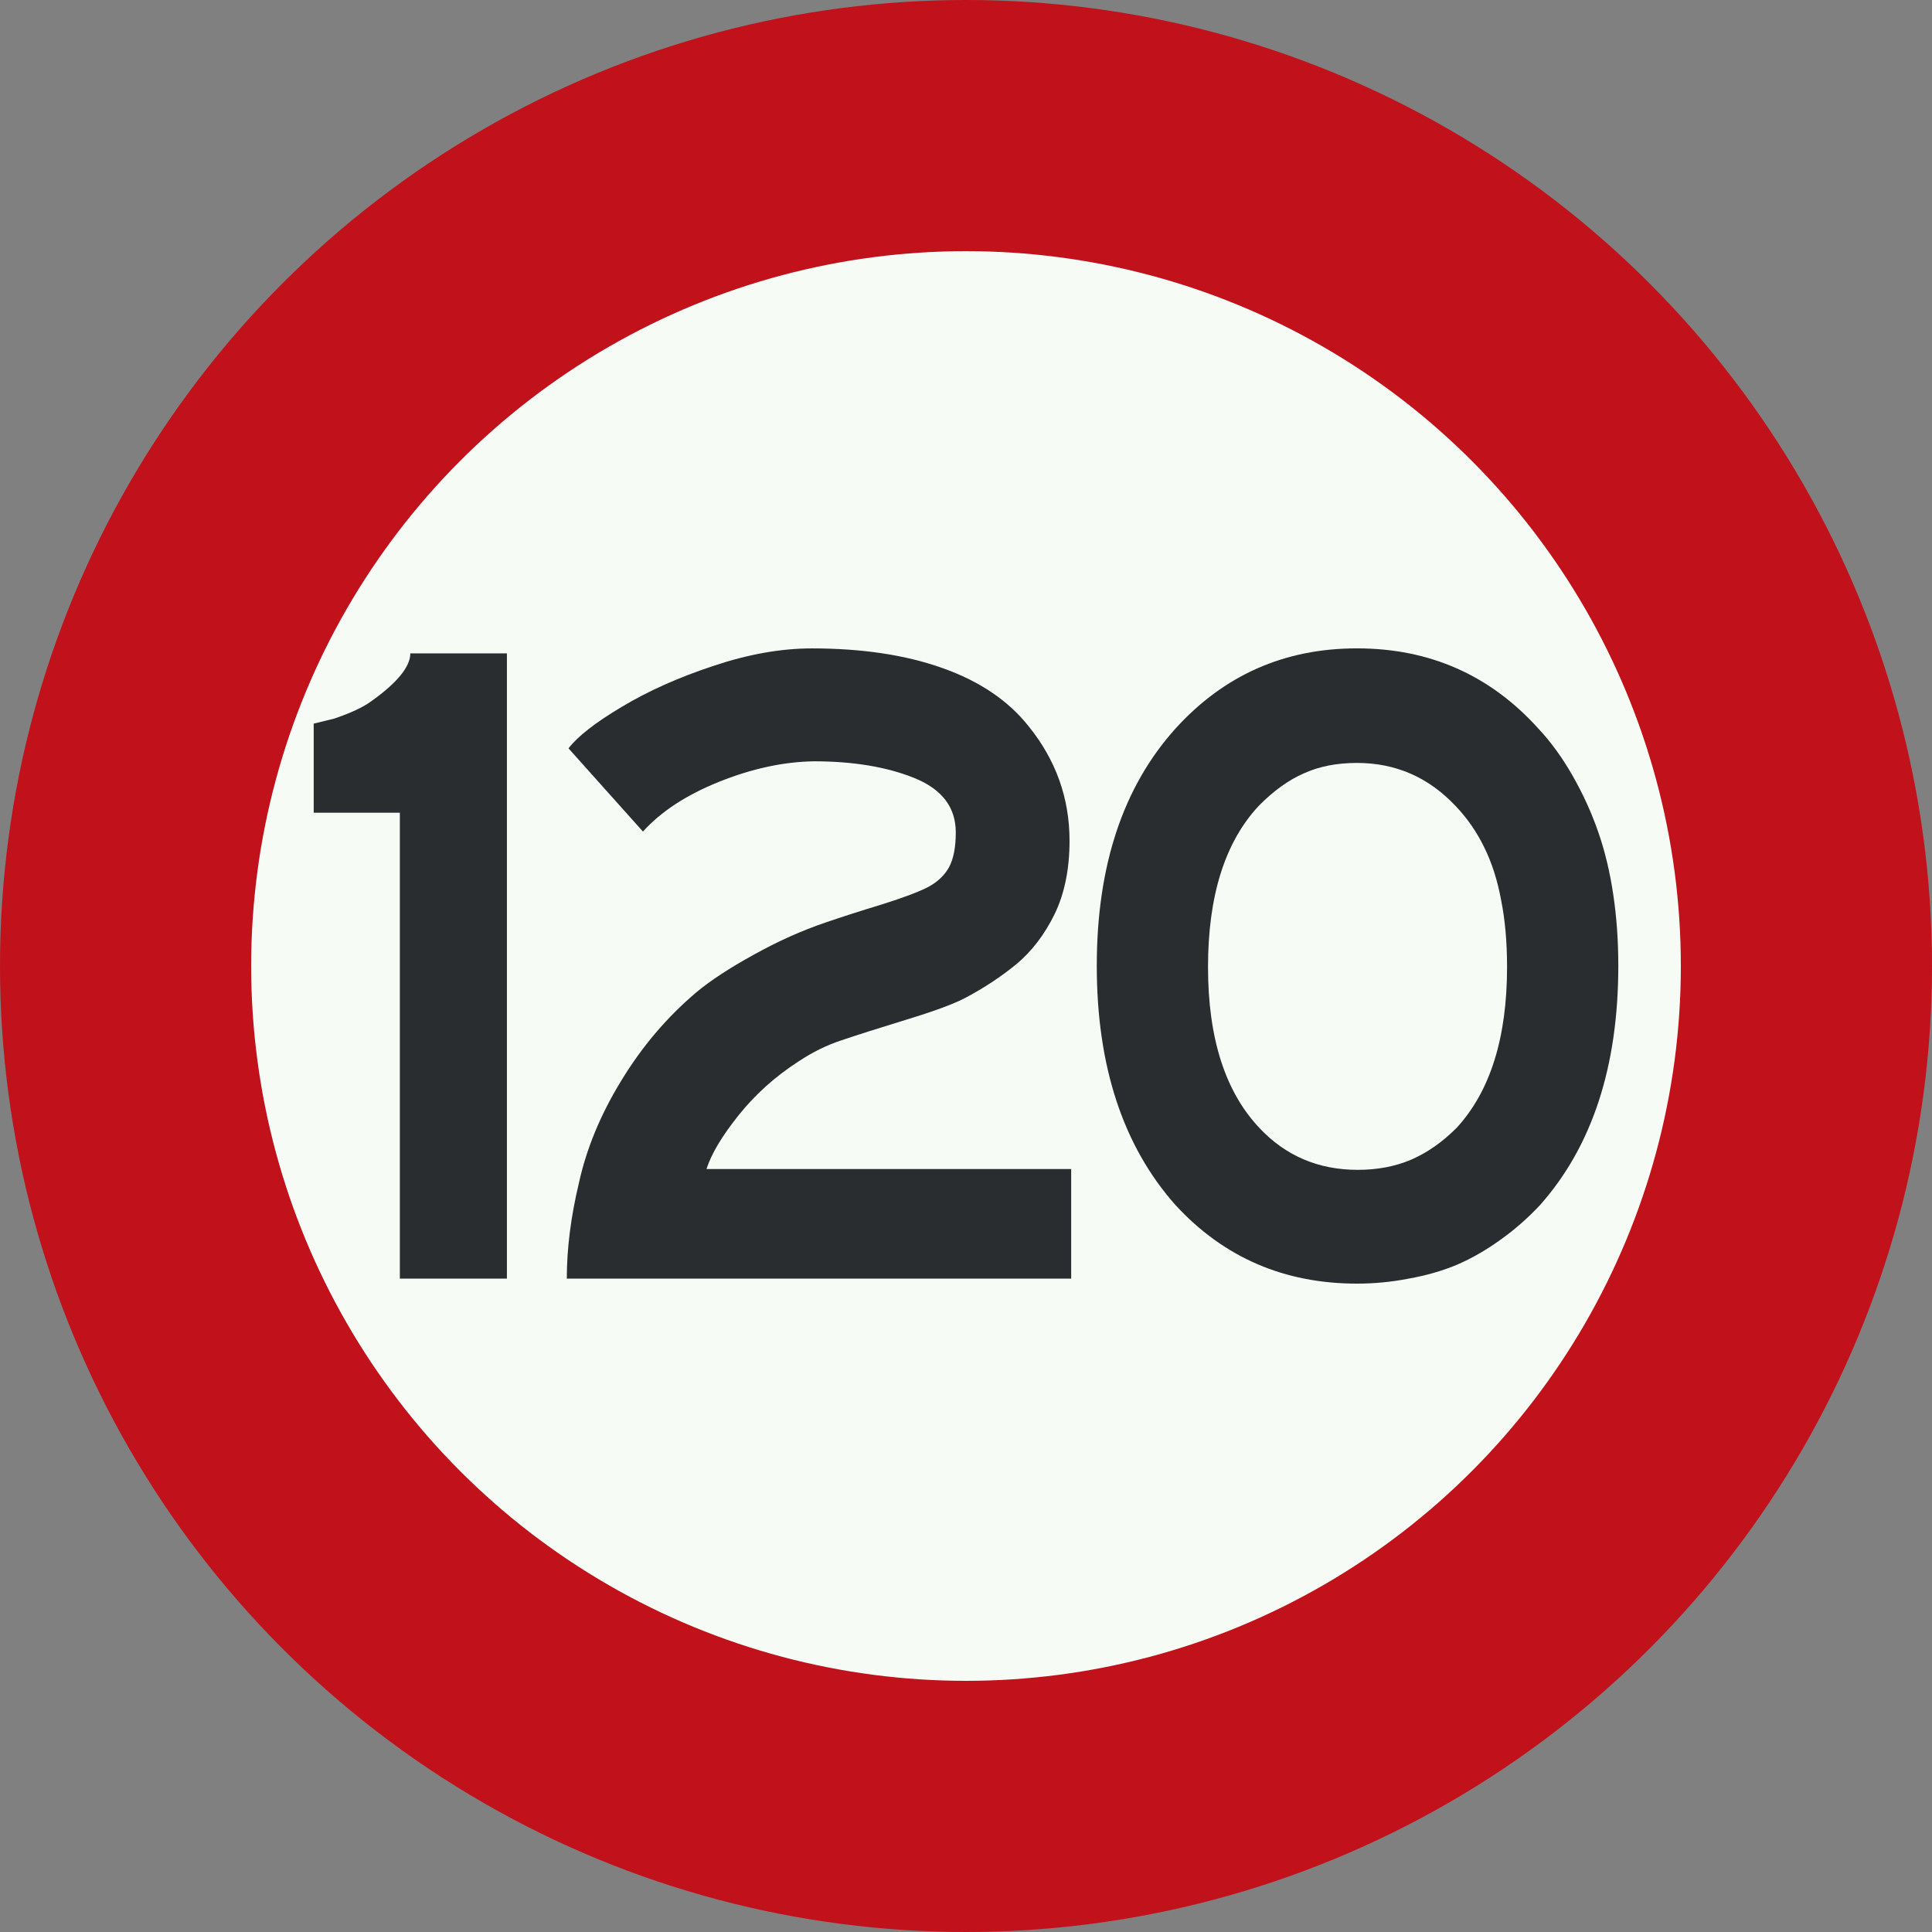 <?xml version="1.0" encoding="UTF-8" standalone="no"?>
<svg
   id="Nederlands_verkeersbord_A1"
   width="300"
   height="300"
   viewBox="0 0 100 100"
   version="1.1"
   sodipodi:docname="Nederlands_verkeersbord_A1-120.svg"
   inkscape:version="1.2.2 (b0a8486541, 2022-12-01)"
   xmlns:inkscape="http://www.inkscape.org/namespaces/inkscape"
   xmlns:sodipodi="http://sodipodi.sourceforge.net/DTD/sodipodi-0.dtd"
   xmlns="http://www.w3.org/2000/svg"
   xmlns:svg="http://www.w3.org/2000/svg">
  <rect x="0" y="0" width="100" height="100" fill="#808080" stroke="none"/>
  <defs
     id="defs9" />
  <sodipodi:namedview
     id="namedview7"
     pagecolor="#505050"
     bordercolor="#eeeeee"
     borderopacity="1"
     inkscape:showpageshadow="0"
     inkscape:pageopacity="0"
     inkscape:pagecheckerboard="0"
     inkscape:deskcolor="#505050"
     showgrid="false"
     inkscape:zoom="3.6184615"
     inkscape:cx="90.646259"
     inkscape:cy="149.78742"
     inkscape:window-width="2256"
     inkscape:window-height="1435"
     inkscape:window-x="0"
     inkscape:window-y="0"
     inkscape:window-maximized="1"
     inkscape:current-layer="Nederlands_verkeersbord_A1" />
  <circle
     id="witte cirkel met rode rand"
     cx="50"
     cy="50"
     r="43.5"
     fill="#f7fbf5"
     stroke="#c1121c"
     stroke-width="13" />
  <g
     aria-label="120"
     id="text169"
     style="font-weight:bold;font-size:44.333px;-inkscape-font-specification:'sans-serif Bold';letter-spacing:-4px;fill:#2a2d2f;stroke-width:0.333">
    <path
       d="m 20.696,42.066 h -4.459 v -4.611 l 1.061,-0.26 q 1.277,-0.433 1.905,-0.888 2.035,-1.45 2.035,-2.489 h 5 v 32.362 h -5.542 z"
       style="font-family:'Anwb Eex VL';-inkscape-font-specification:'Anwb Eex VL Bold'"
       id="path2157" />
    <path
       d="m 36.027,51.375 q 1.082,-0.909 2.966,-1.948 1.905,-1.061 3.767,-1.688 1.191,-0.411 2.901,-0.931 1.71,-0.541 2.403,-0.909 0.714,-0.39 1.061,-1.017 0.346,-0.649 0.346,-1.797 0,-1.948 -2.143,-2.814 -2.143,-0.866 -5.217,-0.866 -2.36,0.043 -4.892,1.061 -2.533,1.017 -3.94,2.576 l -3.853,-4.308 q 0.714,-0.931 2.749,-2.143 2.056,-1.234 4.741,-2.121 2.706,-0.909 5.109,-0.909 3.896,0 6.754,1.017 2.879,1.017 4.459,3.009 2.121,2.619 2.121,5.931 0,2.208 -0.779,3.81 -0.779,1.58 -1.97,2.576 -1.191,0.974 -2.619,1.732 -0.888,0.476 -3.096,1.147 -2.186,0.671 -3.334,1.061 -1.126,0.368 -2.208,1.082 -1.818,1.169 -3.117,2.792 -1.299,1.624 -1.667,2.792 H 55.444 v 5.672 H 29.338 q 0,-2.338 0.628,-4.957 0.584,-2.663 2.186,-5.282 1.602,-2.641 3.875,-4.568 z"
       style="font-family:'Anwb Eex VL';-inkscape-font-specification:'Anwb Eex VL Bold'"
       id="path2159" />
    <path
       d="m 56.769,49.989 q 0,-7.75 4.07,-12.274 3.767,-4.156 9.395,-4.156 5.65,0 9.395,4.156 0.974,1.039 1.775,2.446 0.801,1.407 1.32,2.901 0.52,1.494 0.779,3.247 0.26,1.732 0.26,3.68 0,7.815 -4.048,12.382 -0.974,1.039 -2.078,1.818 -1.082,0.779 -2.23,1.277 -1.147,0.476 -2.489,0.714 -1.32,0.26 -2.684,0.26 -5.65,0 -9.395,-4.07 -4.07,-4.589 -4.07,-12.382 z m 21.236,0.065 q 0,-1.927 -0.303,-3.442 -0.281,-1.537 -0.866,-2.728 -0.584,-1.212 -1.494,-2.165 -2.1,-2.23 -5.109,-2.23 -1.559,0 -2.749,0.541 -1.191,0.52 -2.338,1.688 -2.619,2.814 -2.619,8.334 0,5.52 2.663,8.334 2.035,2.165 5.087,2.165 1.515,0 2.749,-0.52 1.256,-0.541 2.36,-1.645 2.619,-2.836 2.619,-8.334 z"
       style="font-family:'Anwb Eex VL';-inkscape-font-specification:'Anwb Eex VL Bold'"
       id="path2161" />
  </g>
</svg>

